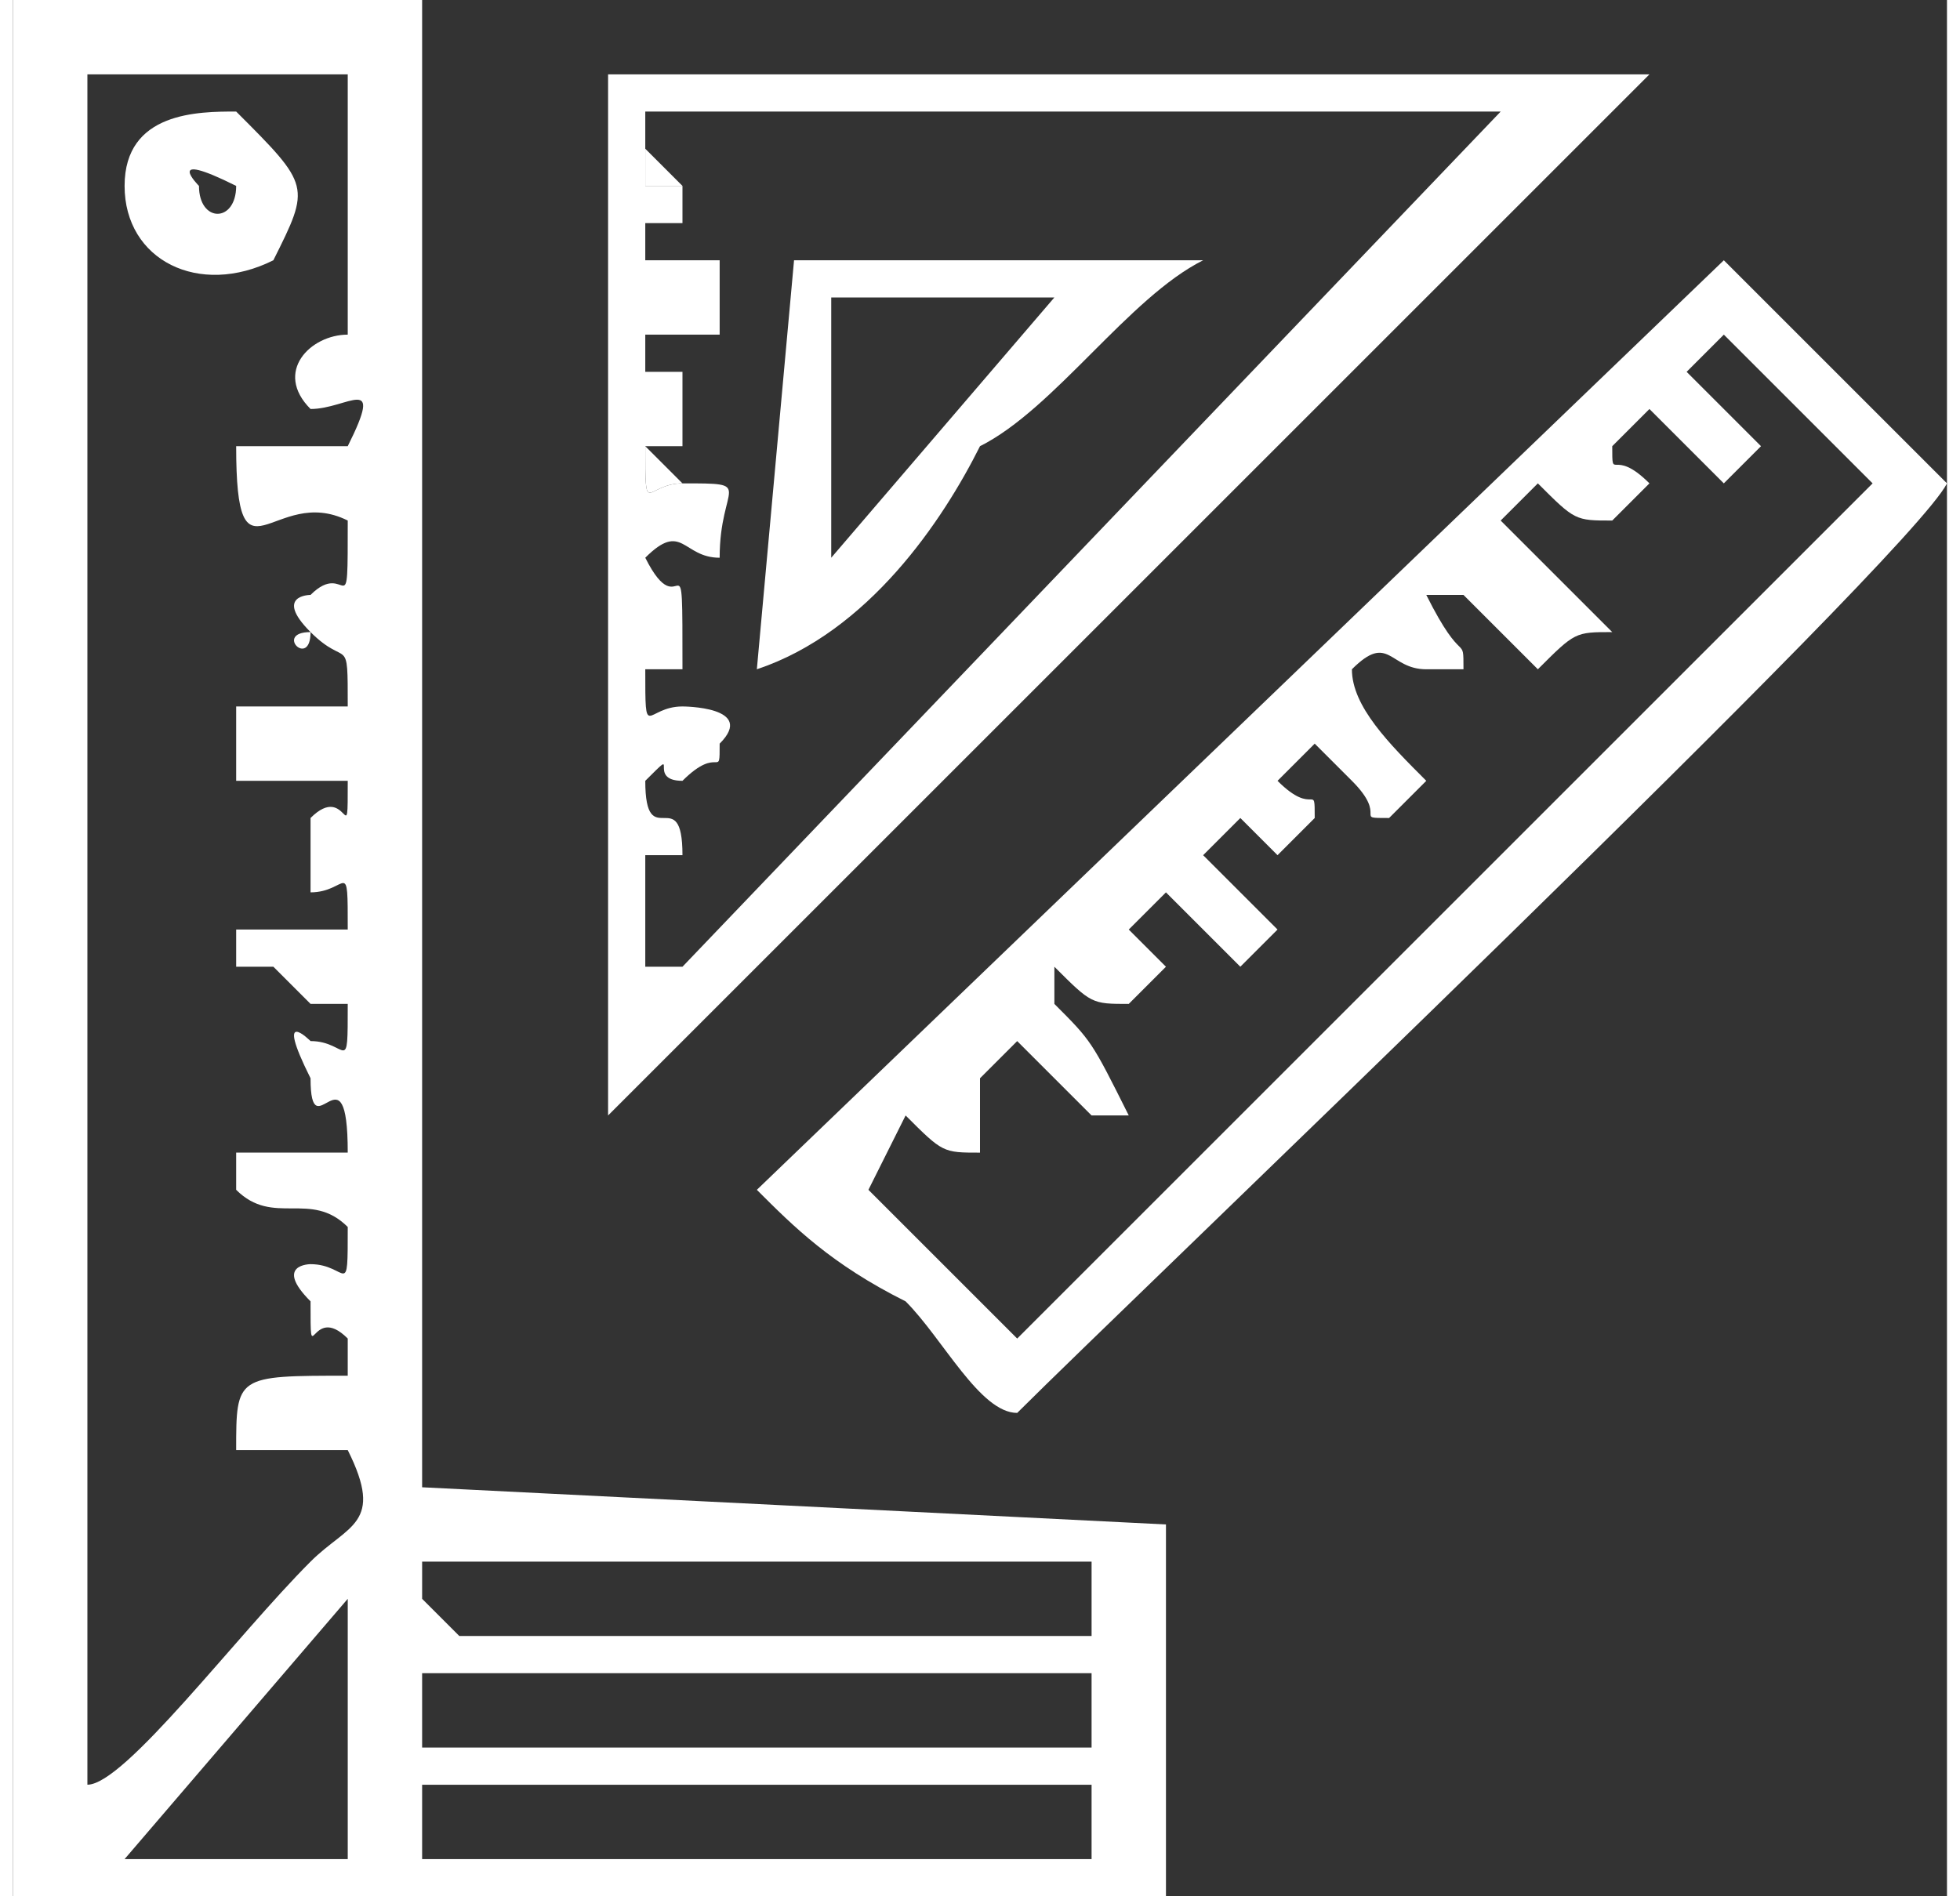<?xml version="1.0" encoding="UTF-8"?>
<!DOCTYPE svg PUBLIC "-//W3C//DTD SVG 1.1//EN" "http://www.w3.org/Graphics/SVG/1.1/DTD/svg11.dtd">
<!-- Creator: CorelDRAW 2020 (64 Bit) -->
<svg xmlns="http://www.w3.org/2000/svg" xml:space="preserve" width="31px" height="30px" version="1.1" style="shape-rendering:geometricPrecision; text-rendering:geometricPrecision; image-rendering:optimizeQuality; fill-rule:evenodd; clip-rule:evenodd"
viewBox="0 0 0.52 0.51"
 xmlns:xlink="http://www.w3.org/1999/xlink"
 xmlns:xodm="http://www.corel.com/coreldraw/odm/2003">
 <rect x="0" y="0" width="0.52" height="0.51" fill="#333333" stroke="none"/>
 <defs>
  <style type="text/css">
   <![CDATA[
    .fil0 {fill:white}
   ]]>
  </style>
 </defs>
 <g id="Camada_x0020_1">
  <path class="fil0" d="M0.11 0.48l0.18 0 0 0.02 -0.18 0 0 -0.02zm-0.02 -0.05l0 0.02 0 0.04 0 0.01 -0.01 0 -0.04 0 -0.01 0 0.06 -0.07zm0.02 0.02l0.18 0 0 0.02 -0.18 0 0 -0.02zm0.18 -0.01l-0.01 0 -0.16 0 -0.01 -0.01 0 -0.01 0.18 0 0 0.02zm-0.27 -0.42l0.07 0 0 0.07c-0.01,0 -0.02,0.01 -0.01,0.02 0.01,0 0.02,-0.01 0.01,0.01l-0.03 0c0,0.04 0.01,0.01 0.03,0.02 0,0.03 0,0.01 -0.01,0.02 0,0 -0.01,0 0,0.01 0,0.01 -0.01,0 0,0 0.01,0.01 0.01,0 0.01,0.02l-0.03 0 0 0.02c0.01,0 0.02,0 0.03,0 0,0.02 0,0 -0.01,0.01 0,0 0,-0.01 0,0.01 0,0.01 0,0 0,0.01 0.01,0 0.01,-0.01 0.01,0.01 -0.01,0 -0.02,0 -0.03,0l0 0.01c0,0 0,0 0.01,0l0.01 0.01c0.01,0 0.01,0 0.01,0 0,0.02 0,0.01 -0.01,0.01 0,0 -0.01,-0.01 0,0.01 0,0.02 0.01,-0.01 0.01,0.02 -0.01,0 -0.02,0 -0.03,0l0 0.01c0.01,0.01 0.02,0 0.03,0.01 0,0.02 0,0.01 -0.01,0.01 0,0 -0.01,0 0,0.01 0,0.02 0,0 0.01,0.01 0,0 0,-0.01 0,0.01 -0.03,0 -0.03,0 -0.03,0.02l0.03 0c0.01,0.02 0,0.02 -0.01,0.03 -0.02,0.02 -0.05,0.06 -0.06,0.06l0 -0.46zm0.29 0.39l-0.2 -0.01 0 -0.4 -0.11 0 0 0.51 0.31 0 0 -0.1z"/>
  <path class="fil0" d="M0.45 0.1l0.01 -0.01 0.04 0.04c-0.01,0.01 -0.04,0.04 -0.06,0.06l-0.17 0.17 -0.04 -0.04 0.01 -0.02c0.01,0.01 0.01,0.01 0.02,0.01l0 -0.01c0,0 0,0 0,-0.01l0.01 -0.01 0.02 0.02 0.01 0c-0.01,-0.02 -0.01,-0.02 -0.02,-0.03l0 -0.01c0.01,0.01 0.01,0.01 0.02,0.01l0.01 -0.01c-0.01,-0.01 0,0 -0.01,-0.01 0,-0.01 0,0.01 0,0l0.01 -0.01 0.02 0.02 0.01 -0.01c-0.01,-0.01 -0.01,-0.01 -0.02,-0.02l0.01 -0.01c0,0 -0.01,0 0,0 0.01,0.01 0,0 0.01,0.01l0.01 -0.01c0,-0.01 0,0 -0.01,-0.01l0.01 -0.01c0,0 0,0 0.01,0.01 0.01,0.01 0,0.01 0.01,0.01l0.01 -0.01c-0.01,-0.01 -0.02,-0.02 -0.02,-0.03 0.01,-0.01 0.01,0 0.02,0l0.01 0c0,-0.01 0,0 -0.01,-0.02l0.01 0 0.02 0.02c0.01,-0.01 0.01,-0.01 0.02,-0.01 -0.01,-0.01 -0.02,-0.02 -0.03,-0.03l0.01 -0.01c0.01,0.01 0.01,0.01 0.02,0.01l0.01 -0.01c-0.01,-0.01 -0.01,0 -0.01,-0.01l0.01 -0.01 0.02 0.02c0.01,-0.01 0,0 0.01,-0.01l-0.02 -0.02zm-0.25 0.22c0.01,0.01 0.02,0.02 0.04,0.03 0.01,0.01 0.02,0.03 0.03,0.03 0.03,-0.03 0.24,-0.23 0.25,-0.25l-0.06 -0.06 -0.26 0.25z"/>
  <path class="fil0" d="M0.18 0.26c-0.01,0 0,0 -0.01,0l0 -0.03 0.01 0c0,-0.02 -0.01,0 -0.01,-0.02 0.01,-0.01 0,0 0.01,0 0.01,-0.01 0.01,0 0.01,-0.01 0.01,-0.01 -0.01,-0.01 -0.01,-0.01 -0.01,0 -0.01,0.01 -0.01,-0.01l0.01 0c0,-0.04 0,-0.01 -0.01,-0.03 0.01,-0.01 0.01,0 0.02,0 0,-0.02 0.01,-0.02 -0.01,-0.02 -0.01,0 -0.01,0.01 -0.01,-0.01l0.01 0 0 -0.02 -0.01 0c0,0 0,0 0,0 0,-0.01 0,-0.01 0,-0.01l0.02 0 0 -0.02 -0.02 0c0,0 0,0.01 0,-0.01l0.01 0 0 -0.01 -0.01 0c0,-0.01 0,-0.01 0,-0.01 0,-0.01 0,-0.01 0,-0.01l0.23 0 -0.22 0.23zm-0.02 0.04c0.01,-0.01 0.27,-0.27 0.28,-0.28l-0.28 0 0 0.28z"/>
  <path class="fil0" d="M0.22 0.08l0.06 0 -0.06 0.07 0 -0.07zm-0.02 0.1c0.03,-0.01 0.05,-0.04 0.06,-0.06 0.02,-0.01 0.04,-0.04 0.06,-0.05l-0.11 0 -0.01 0.11z"/>
  <path class="fil0" d="M0.06 0.05c0,0.01 -0.01,0.01 -0.01,0 0,0 -0.01,-0.01 0.01,0zm0.01 0.02c0.01,-0.02 0.01,-0.02 -0.01,-0.04 -0.01,0 -0.03,0 -0.03,0.02 0,0.02 0.02,0.03 0.04,0.02z"/>
  <path class="fil0" d="M0.18 0.13l-0.01 -0.01c0,0 0.01,0 0.01,0l0 0c0,0 0,0 0,0 0,0 0,0 0,0l-0.01 0c0,0.02 0,0.01 0.01,0.01z"/>
  <path class="fil0" d="M0.17 0.07l0 -0.01c0,0 0,0 0.01,0 0,0 0,0 0,0l0 0 -0.01 0c0,0.02 0,0.01 0,0.01z"/>
  <path class="fil0" d="M0.18 0.1c0,0 0,0 0,0 0,0 0,0 0,0l0 0c-0.01,0 -0.01,0 -0.01,0l0 -0.01c0,0 0,0 0,0.01 0,0 0,0 0,0l0.01 0z"/>
  <path class="fil0" d="M0.18 0.05l-0.01 -0.01 0 -0.01c0,0 0,0 0,0.01 0,0 0,0 0,0.01l0.01 0z"/>
 </g>
</svg>
